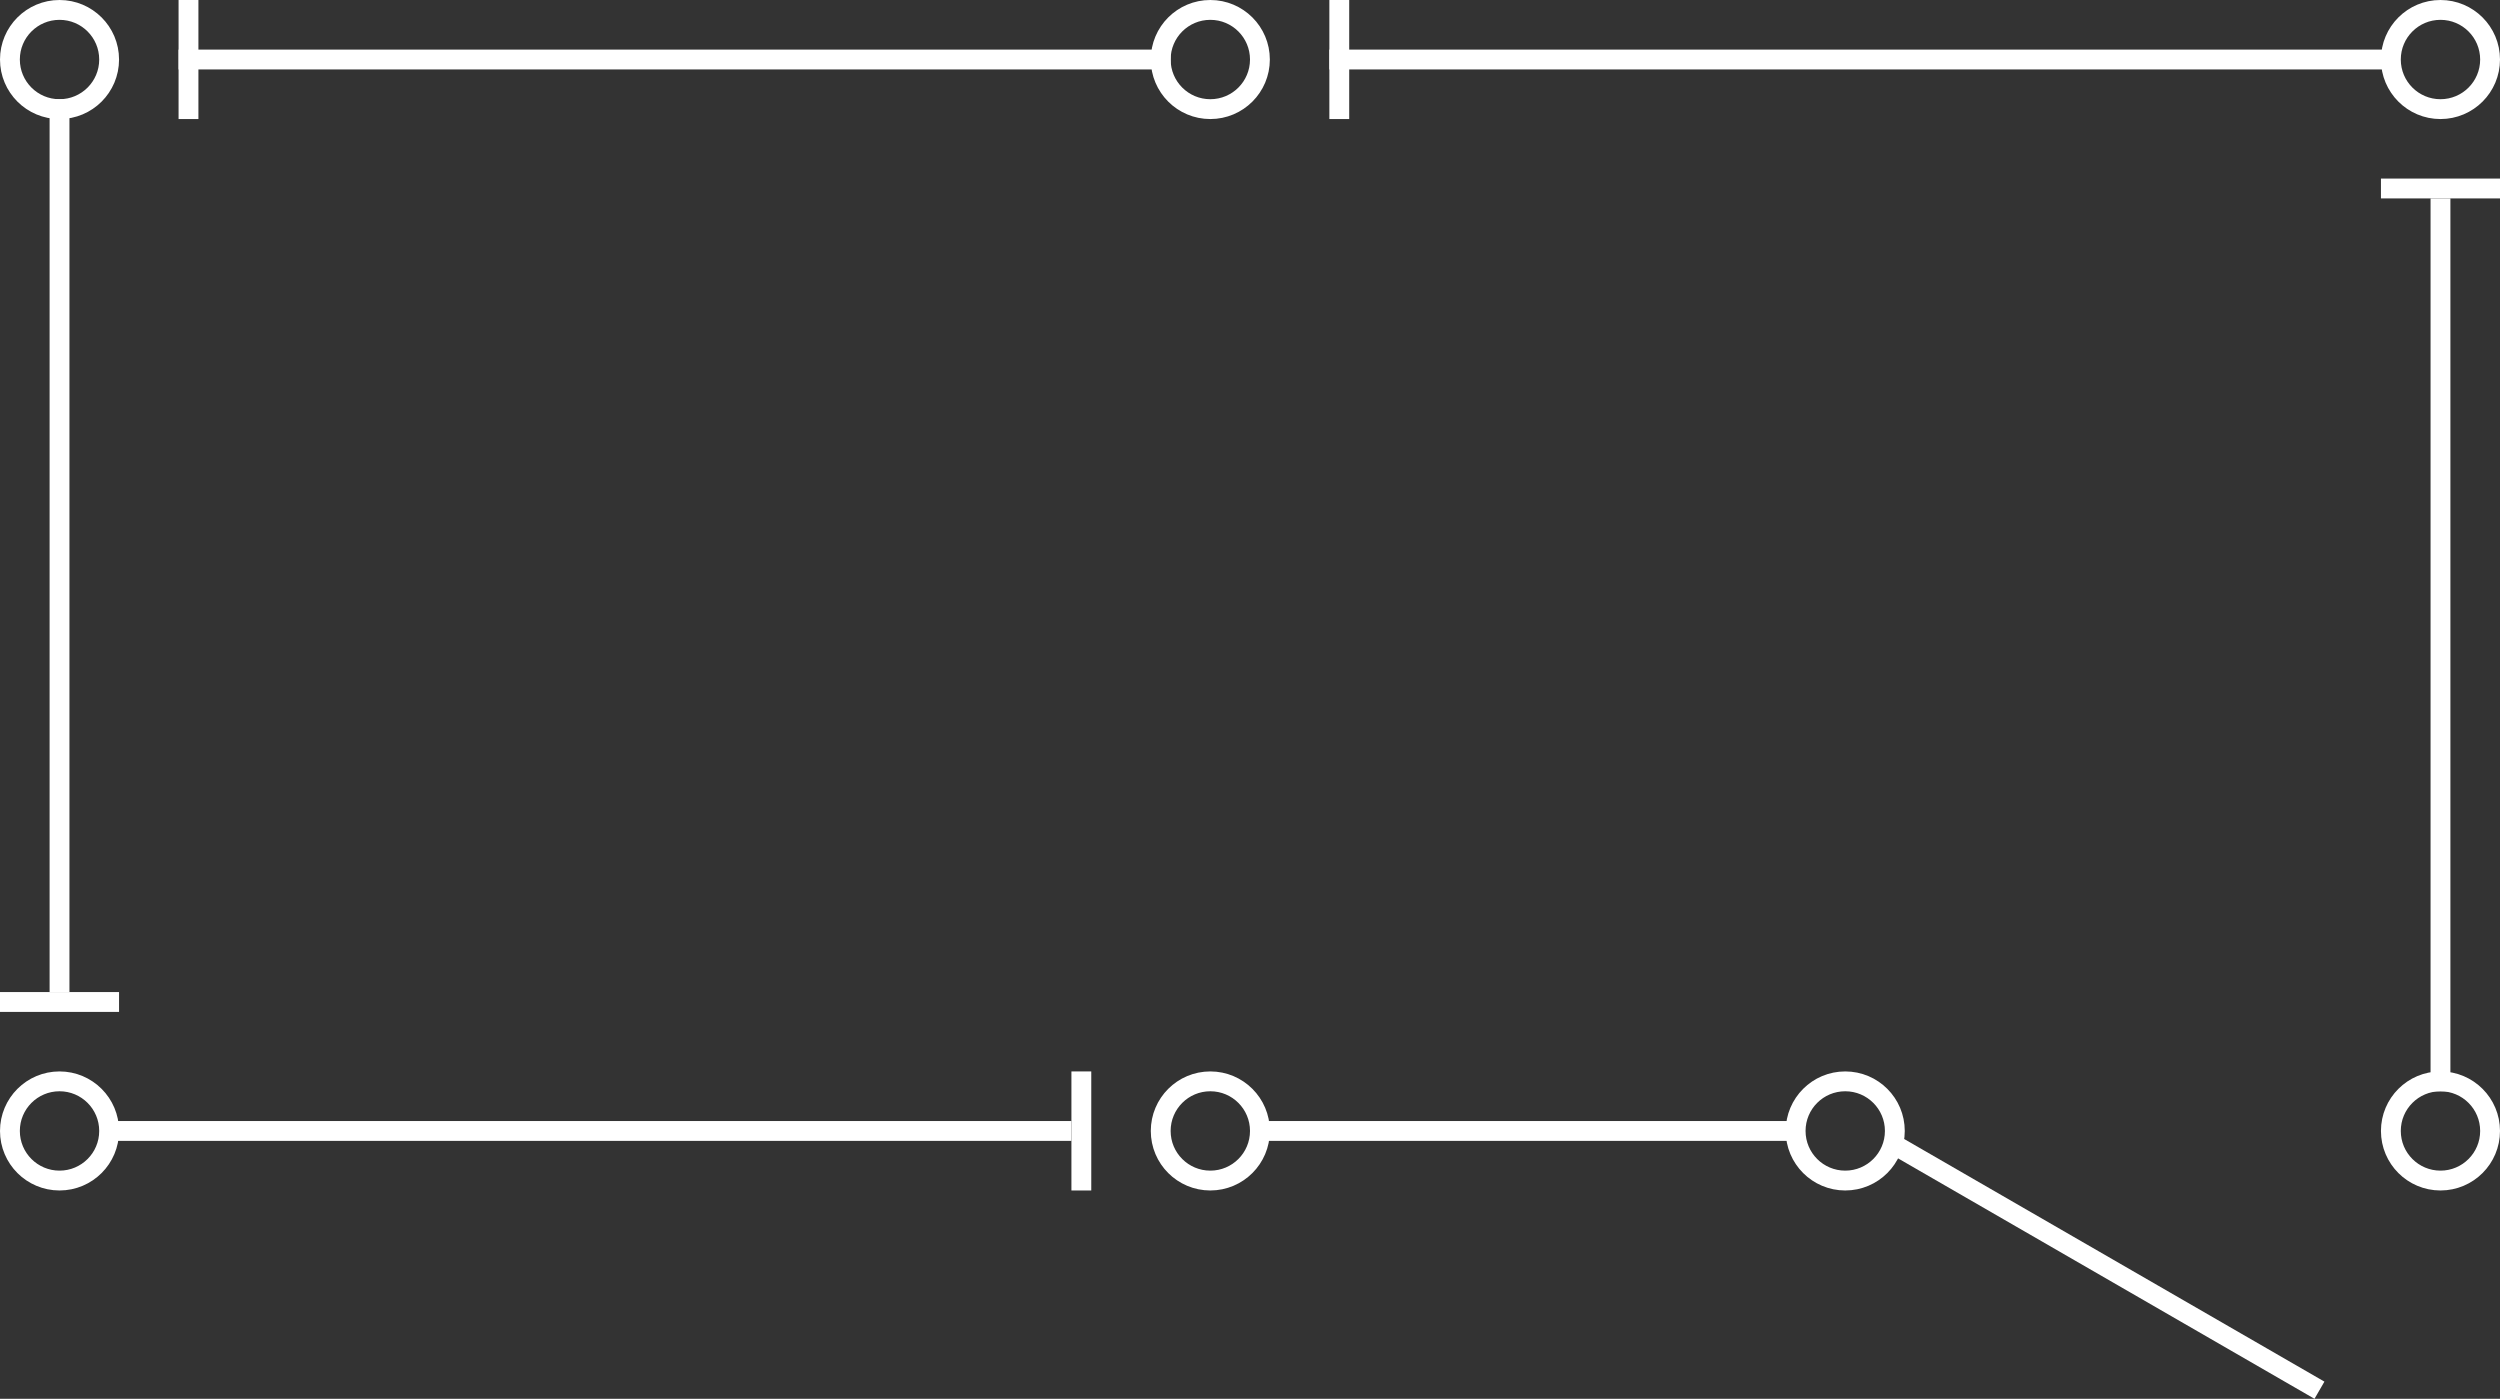 <svg width="252" height="141" viewBox="0 0 252 141" fill="none" xmlns="http://www.w3.org/2000/svg">
<rect x="0" y="0" width="252" height="141" fill="#333333" stroke="none"/>
<line x1="246" y1="20" x2="246" y2="110" stroke="white" stroke-width="2"/>
<circle cx="246" cy="6" r="5" stroke="white" stroke-width="2"/>
<circle cx="246" cy="114" r="5" stroke="white" stroke-width="2"/>
<line x1="6" y1="10" x2="6" y2="100" stroke="white" stroke-width="2"/>
<circle cx="6" cy="6" r="5" stroke="white" stroke-width="2"/>
<circle cx="6" cy="114" r="5" stroke="white" stroke-width="2"/>
<circle cx="186" cy="114" r="5" stroke="white" stroke-width="2"/>
<circle cx="122" cy="114" r="5" stroke="white" stroke-width="2"/>
<path d="M11 114H108" stroke="white" stroke-width="2"/>
<line x1="109" y1="108" x2="109" y2="120" stroke="white" stroke-width="2"/>
<circle cx="122" cy="6" r="5" stroke="white" stroke-width="2"/>
<path d="M18 6H118" stroke="white" stroke-width="2"/>
<line x1="19" x2="19" y2="12" stroke="white" stroke-width="2"/>
<path d="M134 6H241" stroke="white" stroke-width="2"/>
<line x1="135" x2="135" y2="12" stroke="white" stroke-width="2"/>
<path d="M127 114L181 114" stroke="white" stroke-width="2"/>
<line x1="190.5" y1="115.134" x2="233.801" y2="140.134" stroke="white" stroke-width="2"/>
<line x1="240" y1="19" x2="252" y2="19" stroke="white" stroke-width="2"/>
<line y1="101" x2="12" y2="101" stroke="white" stroke-width="2"/>
</svg>
